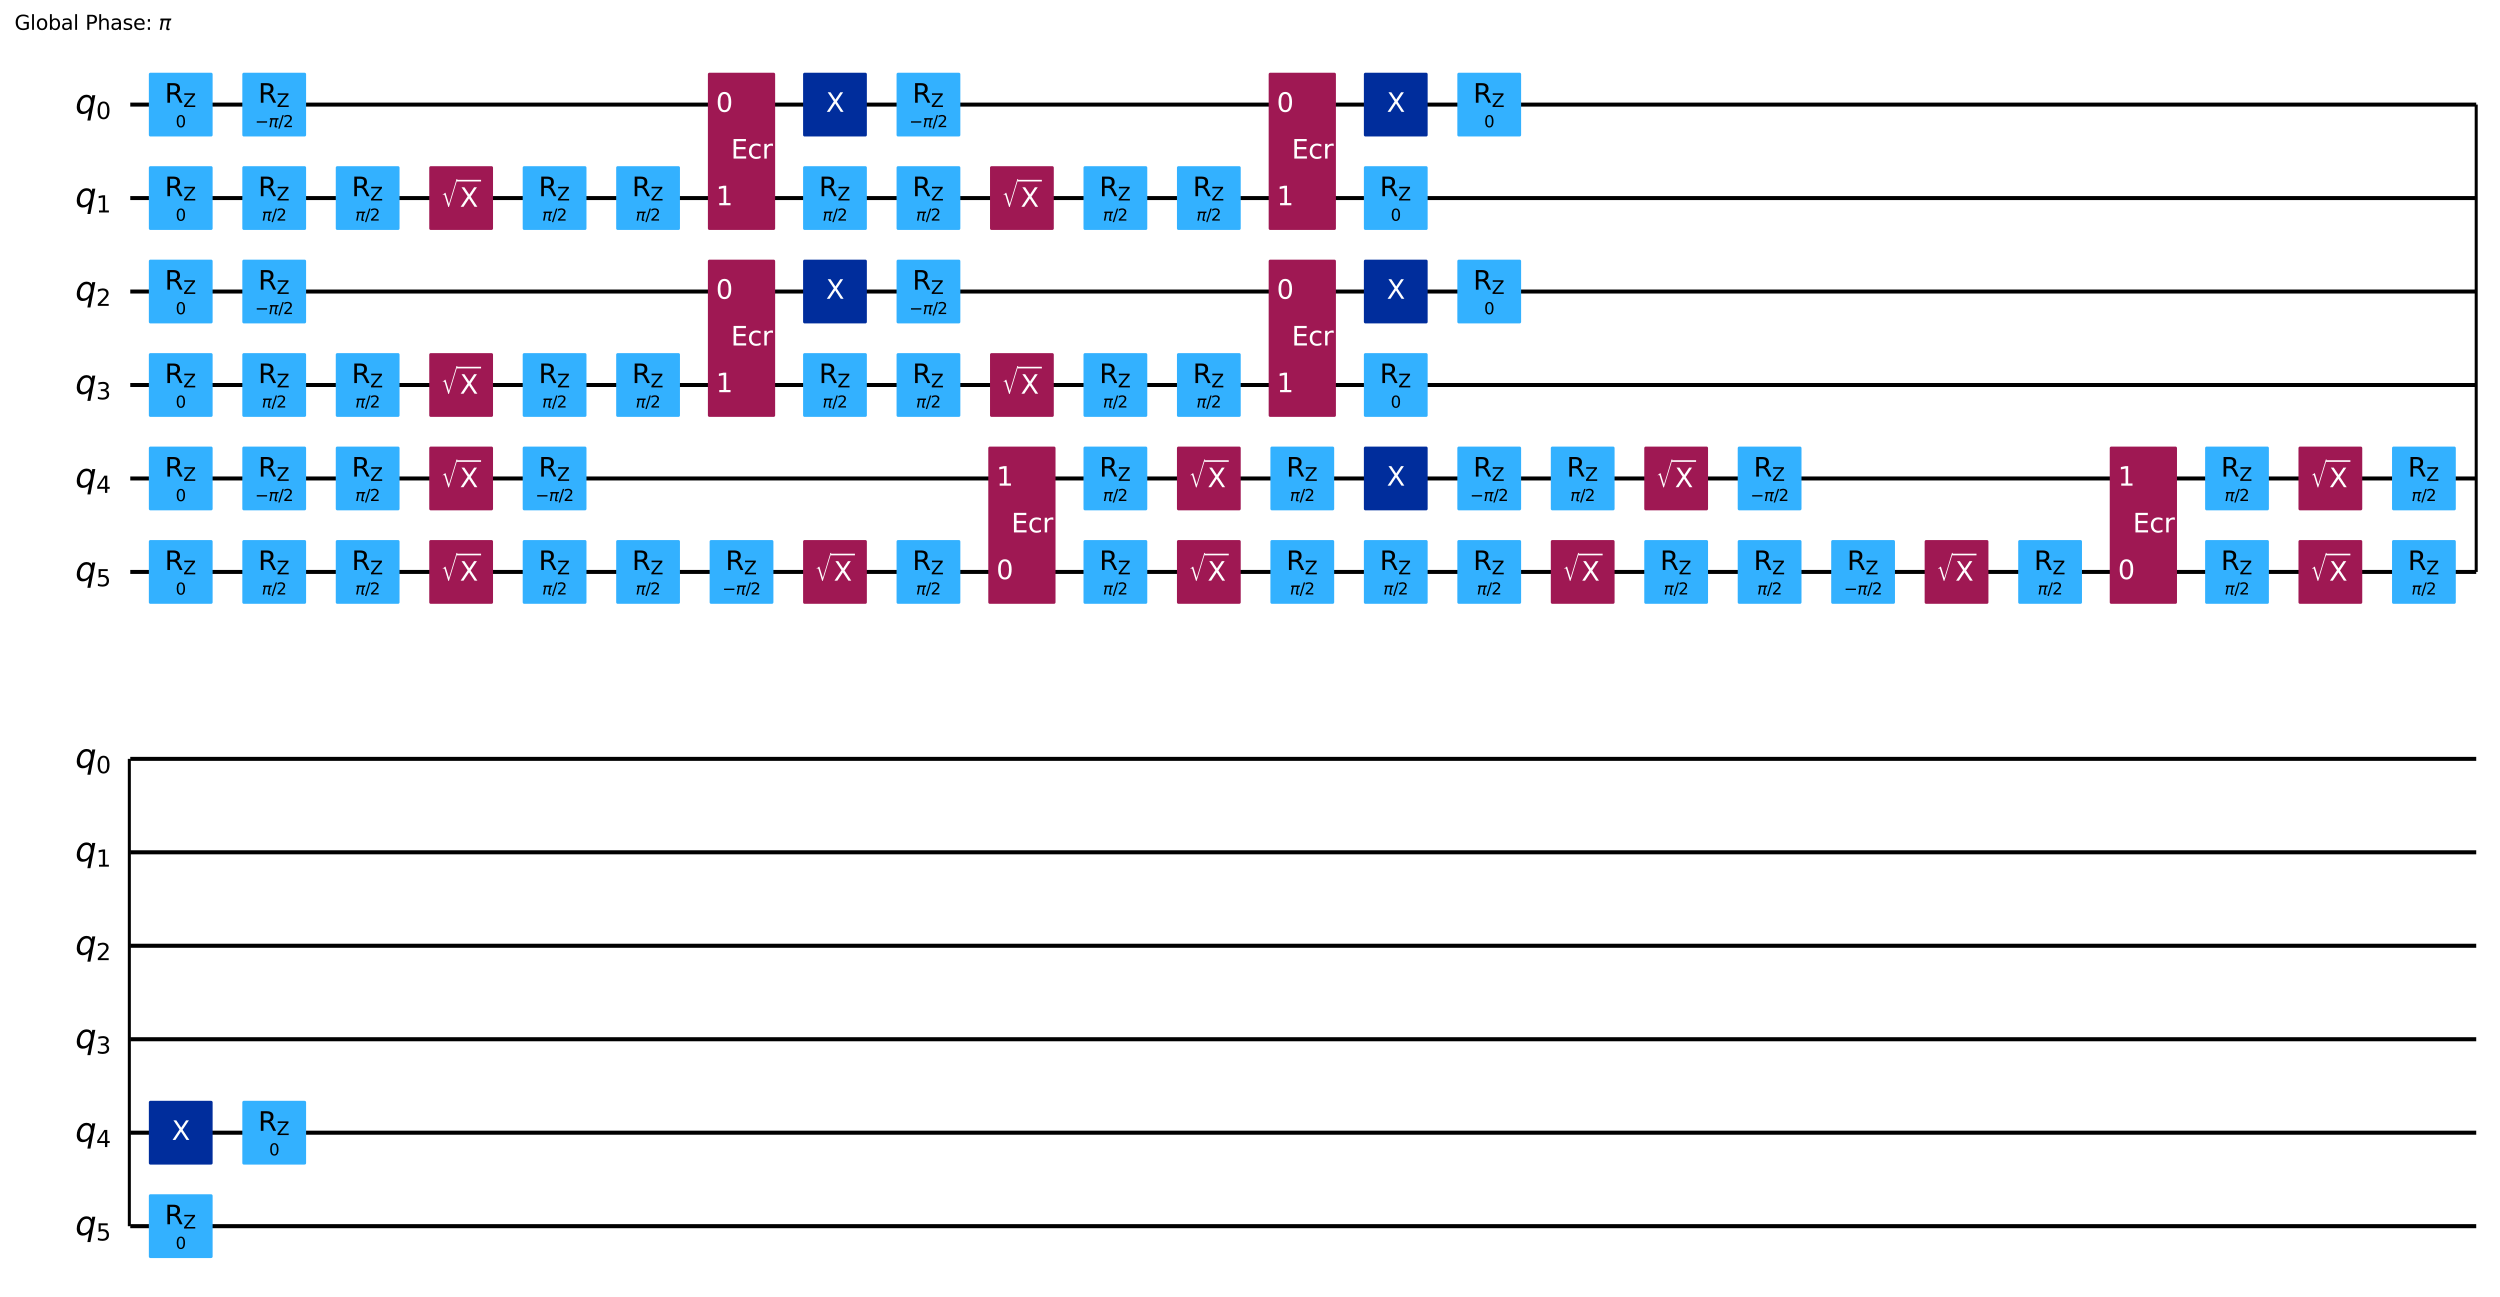 <?xml version="1.0" encoding="UTF-8"?><!DOCTYPE svg  PUBLIC '-//W3C//DTD SVG 1.1//EN'  'http://www.w3.org/Graphics/SVG/1.1/DTD/svg11.dtd'><svg width="1239.9pt" height="643.14pt" version="1.1" viewBox="0 0 1239.9 643.14" xmlns="http://www.w3.org/2000/svg" xmlns:xlink="http://www.w3.org/1999/xlink"><defs><style type="text/css">*{stroke-linejoin: round; stroke-linecap: butt}</style></defs><path d="m0 643.14h1239.9v-643.14h-1239.9z" fill="#ffffff"/><path d="m64.609 51.882h1163.5" clip-path="url(#ec5df3684cd)" fill="none" stroke="#000000" stroke-linecap="square" stroke-width="2"/><path d="m64.609 98.236h1163.5" clip-path="url(#ec5df3684cd)" fill="none" stroke="#000000" stroke-linecap="square" stroke-width="2"/><path d="m64.609 144.59h1163.5" clip-path="url(#ec5df3684cd)" fill="none" stroke="#000000" stroke-linecap="square" stroke-width="2"/><path d="m64.609 190.94h1163.5" clip-path="url(#ec5df3684cd)" fill="none" stroke="#000000" stroke-linecap="square" stroke-width="2"/><path d="m64.609 237.3h1163.5" clip-path="url(#ec5df3684cd)" fill="none" stroke="#000000" stroke-linecap="square" stroke-width="2"/><path d="m64.609 283.65h1163.5" clip-path="url(#ec5df3684cd)" fill="none" stroke="#000000" stroke-linecap="square" stroke-width="2"/><path d="m1228.1 51.882v231.77" clip-path="url(#ec5df3684cd)" fill="none" stroke="#000000" stroke-linecap="square" stroke-width="1.5"/><path d="m64.609 376.36h1163.5" clip-path="url(#ec5df3684cd)" fill="none" stroke="#000000" stroke-linecap="square" stroke-width="2"/><path d="m64.609 422.71h1163.5" clip-path="url(#ec5df3684cd)" fill="none" stroke="#000000" stroke-linecap="square" stroke-width="2"/><path d="m64.609 469.07h1163.5" clip-path="url(#ec5df3684cd)" fill="none" stroke="#000000" stroke-linecap="square" stroke-width="2"/><path d="m64.609 515.42h1163.5" clip-path="url(#ec5df3684cd)" fill="none" stroke="#000000" stroke-linecap="square" stroke-width="2"/><path d="m64.609 561.78h1163.5" clip-path="url(#ec5df3684cd)" fill="none" stroke="#000000" stroke-linecap="square" stroke-width="2"/><path d="m64.609 608.13h1163.5" clip-path="url(#ec5df3684cd)" fill="none" stroke="#000000" stroke-linecap="square" stroke-width="2"/><path d="m64.146 376.36v231.77" clip-path="url(#ec5df3684cd)" fill="none" stroke="#000000" stroke-linecap="square" stroke-width="1.5"/><g transform="translate(7.2 14.798) scale(.1 -.1)"><defs><path id="DejaVuSans-47" transform="scale(.016)" d="m3809 666v1253h-1031v519h1656v-2004q-365-259-806-392-440-133-940-133-1094 0-1712 639-617 640-617 1780 0 1144 617 1783 618 639 1712 639 456 0 867-113 411-112 758-331v-672q-350 297-744 447t-828 150q-857 0-1287-478-429-478-429-1425 0-944 429-1422 430-478 1287-478 334 0 596 58 263 58 472 180z"/><path id="DejaVuSans-6c" transform="scale(.016)" d="m603 4863h575v-4863h-575v4863z"/><path id="DejaVuSans-6f" transform="scale(.016)" d="m1959 3097q-462 0-731-361t-269-989 267-989q268-361 733-361 460 0 728 362 269 363 269 988 0 622-269 986-268 364-728 364zm0 487q750 0 1178-488 429-487 429-1349 0-859-429-1349-428-489-1178-489-753 0-1180 489-426 490-426 1349 0 862 426 1349 427 488 1180 488z"/><path id="DejaVuSans-62" transform="scale(.016)" d="m3116 1747q0 634-261 995t-717 361q-457 0-718-361t-261-995 261-995 718-361q456 0 717 361t261 995zm-1957 1222q182 312 458 463 277 152 661 152 638 0 1036-506 399-506 399-1331t-399-1332q-398-506-1036-506-384 0-661 152-276 152-458 464v-525h-578v4863h578v-1894z"/><path id="DejaVuSans-61" transform="scale(.016)" d="m2194 1759q-697 0-966-159t-269-544q0-306 202-486 202-179 548-179 479 0 768 339t289 901v128h-572zm1147 238v-1997h-575v531q-197-318-491-470t-719-152q-537 0-855 302-317 302-317 808 0 590 395 890 396 300 1180 300h807v57q0 397-261 614t-733 217q-300 0-585-72-284-72-546-216v532q315 122 612 182 297 61 578 61 760 0 1135-394 375-393 375-1193z"/><path id="DejaVuSans-50" transform="scale(.016)" d="m1259 4147v-1753h794q441 0 681 228 241 228 241 650 0 419-241 647-240 228-681 228h-794zm-631 519h1425q785 0 1186-355 402-355 402-1039 0-691-402-1044-401-353-1186-353h-794v-1875h-631v4666z"/><path id="DejaVuSans-68" transform="scale(.016)" d="m3513 2113v-2113h-575v2094q0 497-194 743-194 247-581 247-466 0-735-297-269-296-269-809v-1978h-578v4863h578v-1907q207 316 486 472 280 156 646 156 603 0 912-373 310-373 310-1098z"/><path id="DejaVuSans-73" transform="scale(.016)" d="m2834 3397v-544q-243 125-506 187-262 63-544 63-428 0-642-131t-214-394q0-200 153-314t616-217l197-44q612-131 870-370t258-667q0-488-386-773-386-284-1061-284-281 0-586 55t-642 164v594q319-166 628-249 309-82 613-82 406 0 624 139 219 139 219 392 0 234-158 359-157 125-692 241l-200 47q-534 112-772 345-237 233-237 639 0 494 350 762 350 269 994 269 318 0 599-47 282-46 519-140z"/><path id="DejaVuSans-65" transform="scale(.016)" d="m3597 1894v-281h-2644q38-594 358-905t892-311q331 0 642 81t618 244v-544q-310-131-635-200t-659-69q-838 0-1327 487-489 488-489 1320 0 859 464 1363 464 505 1252 505 706 0 1117-455 411-454 411-1235zm-575 169q-6 471-264 752-258 282-683 282-481 0-770-272t-333-766l2050 4z"/><path id="DejaVuSans-3a" transform="scale(.016)" d="m750 794h659v-794h-659v794zm0 2515h659v-793h-659v793z"/><path id="DejaVuSans-Oblique-3c0" transform="scale(.016)" d="m584 3500h3354l-113-575h-441l-418-2150q-44-225 15-325 57-97 228-97 47 0 116 10 72 6 94 9l-81-416q-116-40-235-59-122-19-237-19-375 0-478 203-104 207 3 757l406 2087h-1291l-568-2925h-588l569 2925h-447l112 575z"/></defs><use transform="translate(0 .016)" xlink:href="#DejaVuSans-47"/><use transform="translate(77.49 .016)" xlink:href="#DejaVuSans-6c"/><use transform="translate(105.27 .016)" xlink:href="#DejaVuSans-6f"/><use transform="translate(166.46 .016)" xlink:href="#DejaVuSans-62"/><use transform="translate(229.93 .016)" xlink:href="#DejaVuSans-61"/><use transform="translate(291.21 .016)" xlink:href="#DejaVuSans-6c"/><use transform="translate(318.99 .016)" xlink:href="#DejaVuSans-20"/><use transform="translate(350.78 .016)" xlink:href="#DejaVuSans-50"/><use transform="translate(411.08 .016)" xlink:href="#DejaVuSans-68"/><use transform="translate(474.46 .016)" xlink:href="#DejaVuSans-61"/><use transform="translate(535.74 .016)" xlink:href="#DejaVuSans-73"/><use transform="translate(587.84 .016)" xlink:href="#DejaVuSans-65"/><use transform="translate(649.37 .016)" xlink:href="#DejaVuSans-3a"/><use transform="translate(683.06 .016)" xlink:href="#DejaVuSans-20"/><use transform="translate(714.84 .016)" xlink:href="#DejaVuSans-Oblique-3c0"/></g><path d="m59.974 28.705h-1158.8v324.48h1158.8z" clip-path="url(#ec5df3684cd)" fill="#ffffff" stroke="#ffffff" stroke-width="1.5"/><path d="m59.974 353.18h-1158.8v648.96h1158.8z" clip-path="url(#ec5df3684cd)" fill="#ffffff" stroke="#ffffff" stroke-width="1.5"/><path d="m74.575 66.947h30.13v-30.13h-30.13z" clip-path="url(#ec5df3684cd)" fill="#33b1ff" stroke="#33b1ff" stroke-width="1.5"/><path d="m74.575 113.3h30.13v-30.13h-30.13z" clip-path="url(#ec5df3684cd)" fill="#33b1ff" stroke="#33b1ff" stroke-width="1.5"/><path d="m74.575 159.65h30.13v-30.13h-30.13z" clip-path="url(#ec5df3684cd)" fill="#33b1ff" stroke="#33b1ff" stroke-width="1.5"/><path d="m74.575 206.01h30.13v-30.13h-30.13z" clip-path="url(#ec5df3684cd)" fill="#33b1ff" stroke="#33b1ff" stroke-width="1.5"/><path d="m74.575 252.36h30.13v-30.13h-30.13z" clip-path="url(#ec5df3684cd)" fill="#33b1ff" stroke="#33b1ff" stroke-width="1.5"/><path d="m74.575 298.72h30.13v-30.13h-30.13z" clip-path="url(#ec5df3684cd)" fill="#33b1ff" stroke="#33b1ff" stroke-width="1.5"/><path d="m120.93 66.947h30.13v-30.13h-30.13z" clip-path="url(#ec5df3684cd)" fill="#33b1ff" stroke="#33b1ff" stroke-width="1.5"/><path d="m120.93 113.3h30.13v-30.13h-30.13z" clip-path="url(#ec5df3684cd)" fill="#33b1ff" stroke="#33b1ff" stroke-width="1.5"/><path d="m120.93 159.65h30.13v-30.13h-30.13z" clip-path="url(#ec5df3684cd)" fill="#33b1ff" stroke="#33b1ff" stroke-width="1.5"/><path d="m120.93 206.01h30.13v-30.13h-30.13z" clip-path="url(#ec5df3684cd)" fill="#33b1ff" stroke="#33b1ff" stroke-width="1.5"/><path d="m120.93 252.36h30.13v-30.13h-30.13z" clip-path="url(#ec5df3684cd)" fill="#33b1ff" stroke="#33b1ff" stroke-width="1.5"/><path d="m120.93 298.72h30.13v-30.13h-30.13z" clip-path="url(#ec5df3684cd)" fill="#33b1ff" stroke="#33b1ff" stroke-width="1.5"/><path d="m167.28 113.3h30.13v-30.13h-30.13z" clip-path="url(#ec5df3684cd)" fill="#33b1ff" stroke="#33b1ff" stroke-width="1.5"/><path d="m167.28 206.01h30.13v-30.13h-30.13z" clip-path="url(#ec5df3684cd)" fill="#33b1ff" stroke="#33b1ff" stroke-width="1.5"/><path d="m167.28 252.36h30.13v-30.13h-30.13z" clip-path="url(#ec5df3684cd)" fill="#33b1ff" stroke="#33b1ff" stroke-width="1.5"/><path d="m167.28 298.72h30.13v-30.13h-30.13z" clip-path="url(#ec5df3684cd)" fill="#33b1ff" stroke="#33b1ff" stroke-width="1.5"/><path d="m213.64 113.3h30.13v-30.13h-30.13z" clip-path="url(#ec5df3684cd)" fill="#9f1853" stroke="#9f1853" stroke-width="1.5"/><path d="m213.64 206.01h30.13v-30.13h-30.13z" clip-path="url(#ec5df3684cd)" fill="#9f1853" stroke="#9f1853" stroke-width="1.5"/><path d="m213.64 252.36h30.13v-30.13h-30.13z" clip-path="url(#ec5df3684cd)" fill="#9f1853" stroke="#9f1853" stroke-width="1.5"/><path d="m213.64 298.72h30.13v-30.13h-30.13z" clip-path="url(#ec5df3684cd)" fill="#9f1853" stroke="#9f1853" stroke-width="1.5"/><path d="m259.99 113.3h30.13v-30.13h-30.13z" clip-path="url(#ec5df3684cd)" fill="#33b1ff" stroke="#33b1ff" stroke-width="1.5"/><path d="m259.99 206.01h30.13v-30.13h-30.13z" clip-path="url(#ec5df3684cd)" fill="#33b1ff" stroke="#33b1ff" stroke-width="1.5"/><path d="m259.99 252.36h30.13v-30.13h-30.13z" clip-path="url(#ec5df3684cd)" fill="#33b1ff" stroke="#33b1ff" stroke-width="1.5"/><path d="m259.99 298.72h30.13v-30.13h-30.13z" clip-path="url(#ec5df3684cd)" fill="#33b1ff" stroke="#33b1ff" stroke-width="1.5"/><path d="m306.35 113.3h30.13v-30.13h-30.13z" clip-path="url(#ec5df3684cd)" fill="#33b1ff" stroke="#33b1ff" stroke-width="1.5"/><path d="m306.35 206.01h30.13v-30.13h-30.13z" clip-path="url(#ec5df3684cd)" fill="#33b1ff" stroke="#33b1ff" stroke-width="1.5"/><path d="m306.35 298.72h30.13v-30.13h-30.13z" clip-path="url(#ec5df3684cd)" fill="#33b1ff" stroke="#33b1ff" stroke-width="1.5"/><path d="m351.84 113.3h31.85v-76.484h-31.85z" clip-path="url(#ec5df3684cd)" fill="#9f1853" stroke="#9f1853" stroke-width="1.5"/><path d="m351.84 206.01h31.85v-76.484h-31.85z" clip-path="url(#ec5df3684cd)" fill="#9f1853" stroke="#9f1853" stroke-width="1.5"/><path d="m352.7 298.72h30.13v-30.13h-30.13z" clip-path="url(#ec5df3684cd)" fill="#33b1ff" stroke="#33b1ff" stroke-width="1.5"/><path d="m399.05 66.947h30.13v-30.13h-30.13z" clip-path="url(#ec5df3684cd)" fill="#002d9c" stroke="#002d9c" stroke-width="1.5"/><path d="m399.05 113.3h30.13v-30.13h-30.13z" clip-path="url(#ec5df3684cd)" fill="#33b1ff" stroke="#33b1ff" stroke-width="1.5"/><path d="m399.05 159.65h30.13v-30.13h-30.13z" clip-path="url(#ec5df3684cd)" fill="#002d9c" stroke="#002d9c" stroke-width="1.5"/><path d="m399.05 206.01h30.13v-30.13h-30.13z" clip-path="url(#ec5df3684cd)" fill="#33b1ff" stroke="#33b1ff" stroke-width="1.5"/><path d="m399.05 298.72h30.13v-30.13h-30.13z" clip-path="url(#ec5df3684cd)" fill="#9f1853" stroke="#9f1853" stroke-width="1.5"/><path d="m445.41 66.947h30.13v-30.13h-30.13z" clip-path="url(#ec5df3684cd)" fill="#33b1ff" stroke="#33b1ff" stroke-width="1.5"/><path d="m445.41 113.3h30.13v-30.13h-30.13z" clip-path="url(#ec5df3684cd)" fill="#33b1ff" stroke="#33b1ff" stroke-width="1.5"/><path d="m445.41 159.65h30.13v-30.13h-30.13z" clip-path="url(#ec5df3684cd)" fill="#33b1ff" stroke="#33b1ff" stroke-width="1.5"/><path d="m445.41 206.01h30.13v-30.13h-30.13z" clip-path="url(#ec5df3684cd)" fill="#33b1ff" stroke="#33b1ff" stroke-width="1.5"/><path d="m445.41 298.72h30.13v-30.13h-30.13z" clip-path="url(#ec5df3684cd)" fill="#33b1ff" stroke="#33b1ff" stroke-width="1.5"/><path d="m491.76 113.3h30.13v-30.13h-30.13z" clip-path="url(#ec5df3684cd)" fill="#9f1853" stroke="#9f1853" stroke-width="1.5"/><path d="m491.76 206.01h30.13v-30.13h-30.13z" clip-path="url(#ec5df3684cd)" fill="#9f1853" stroke="#9f1853" stroke-width="1.5"/><path d="m490.9 298.72h31.85v-76.484h-31.85z" clip-path="url(#ec5df3684cd)" fill="#9f1853" stroke="#9f1853" stroke-width="1.5"/><path d="m538.12 113.3h30.13v-30.13h-30.13z" clip-path="url(#ec5df3684cd)" fill="#33b1ff" stroke="#33b1ff" stroke-width="1.5"/><path d="m538.12 206.01h30.13v-30.13h-30.13z" clip-path="url(#ec5df3684cd)" fill="#33b1ff" stroke="#33b1ff" stroke-width="1.5"/><path d="m538.12 252.36h30.13v-30.13h-30.13z" clip-path="url(#ec5df3684cd)" fill="#33b1ff" stroke="#33b1ff" stroke-width="1.5"/><path d="m538.12 298.72h30.13v-30.13h-30.13z" clip-path="url(#ec5df3684cd)" fill="#33b1ff" stroke="#33b1ff" stroke-width="1.5"/><path d="m584.47 113.3h30.13v-30.13h-30.13z" clip-path="url(#ec5df3684cd)" fill="#33b1ff" stroke="#33b1ff" stroke-width="1.5"/><path d="m584.47 206.01h30.13v-30.13h-30.13z" clip-path="url(#ec5df3684cd)" fill="#33b1ff" stroke="#33b1ff" stroke-width="1.5"/><path d="m584.47 252.36h30.13v-30.13h-30.13z" clip-path="url(#ec5df3684cd)" fill="#9f1853" stroke="#9f1853" stroke-width="1.5"/><path d="m584.47 298.72h30.13v-30.13h-30.13z" clip-path="url(#ec5df3684cd)" fill="#9f1853" stroke="#9f1853" stroke-width="1.5"/><path d="m629.96 113.3h31.85v-76.484h-31.85z" clip-path="url(#ec5df3684cd)" fill="#9f1853" stroke="#9f1853" stroke-width="1.5"/><path d="m629.96 206.01h31.85v-76.484h-31.85z" clip-path="url(#ec5df3684cd)" fill="#9f1853" stroke="#9f1853" stroke-width="1.5"/><path d="m630.82 252.36h30.13v-30.13h-30.13z" clip-path="url(#ec5df3684cd)" fill="#33b1ff" stroke="#33b1ff" stroke-width="1.5"/><path d="m630.82 298.72h30.13v-30.13h-30.13z" clip-path="url(#ec5df3684cd)" fill="#33b1ff" stroke="#33b1ff" stroke-width="1.5"/><path d="m677.18 66.947h30.13v-30.13h-30.13z" clip-path="url(#ec5df3684cd)" fill="#002d9c" stroke="#002d9c" stroke-width="1.5"/><path d="m677.18 113.3h30.13v-30.13h-30.13z" clip-path="url(#ec5df3684cd)" fill="#33b1ff" stroke="#33b1ff" stroke-width="1.5"/><path d="m677.18 159.65h30.13v-30.13h-30.13z" clip-path="url(#ec5df3684cd)" fill="#002d9c" stroke="#002d9c" stroke-width="1.5"/><path d="m677.18 206.01h30.13v-30.13h-30.13z" clip-path="url(#ec5df3684cd)" fill="#33b1ff" stroke="#33b1ff" stroke-width="1.5"/><path d="m677.18 252.36h30.13v-30.13h-30.13z" clip-path="url(#ec5df3684cd)" fill="#002d9c" stroke="#002d9c" stroke-width="1.5"/><path d="m677.18 298.72h30.13v-30.13h-30.13z" clip-path="url(#ec5df3684cd)" fill="#33b1ff" stroke="#33b1ff" stroke-width="1.5"/><path d="m723.53 66.947h30.13v-30.13h-30.13z" clip-path="url(#ec5df3684cd)" fill="#33b1ff" stroke="#33b1ff" stroke-width="1.5"/><path d="m723.53 159.65h30.13v-30.13h-30.13z" clip-path="url(#ec5df3684cd)" fill="#33b1ff" stroke="#33b1ff" stroke-width="1.5"/><path d="m723.53 252.36h30.13v-30.13h-30.13z" clip-path="url(#ec5df3684cd)" fill="#33b1ff" stroke="#33b1ff" stroke-width="1.5"/><path d="m723.53 298.72h30.13v-30.13h-30.13z" clip-path="url(#ec5df3684cd)" fill="#33b1ff" stroke="#33b1ff" stroke-width="1.5"/><path d="m769.89 252.36h30.13v-30.13h-30.13z" clip-path="url(#ec5df3684cd)" fill="#33b1ff" stroke="#33b1ff" stroke-width="1.5"/><path d="m769.89 298.72h30.13v-30.13h-30.13z" clip-path="url(#ec5df3684cd)" fill="#9f1853" stroke="#9f1853" stroke-width="1.5"/><path d="m816.24 252.36h30.13v-30.13h-30.13z" clip-path="url(#ec5df3684cd)" fill="#9f1853" stroke="#9f1853" stroke-width="1.5"/><path d="m816.24 298.72h30.13v-30.13h-30.13z" clip-path="url(#ec5df3684cd)" fill="#33b1ff" stroke="#33b1ff" stroke-width="1.5"/><path d="m862.59 252.36h30.13v-30.13h-30.13z" clip-path="url(#ec5df3684cd)" fill="#33b1ff" stroke="#33b1ff" stroke-width="1.5"/><path d="m862.59 298.72h30.13v-30.13h-30.13z" clip-path="url(#ec5df3684cd)" fill="#33b1ff" stroke="#33b1ff" stroke-width="1.5"/><path d="m908.95 298.72h30.13v-30.13h-30.13z" clip-path="url(#ec5df3684cd)" fill="#33b1ff" stroke="#33b1ff" stroke-width="1.5"/><path d="m955.3 298.72h30.13v-30.13h-30.13z" clip-path="url(#ec5df3684cd)" fill="#9f1853" stroke="#9f1853" stroke-width="1.5"/><path d="m1001.7 298.72h30.13v-30.13h-30.13z" clip-path="url(#ec5df3684cd)" fill="#33b1ff" stroke="#33b1ff" stroke-width="1.5"/><path d="m1047.1 298.72h31.85v-76.484h-31.85z" clip-path="url(#ec5df3684cd)" fill="#9f1853" stroke="#9f1853" stroke-width="1.5"/><path d="m1094.4 252.36h30.13v-30.13h-30.13z" clip-path="url(#ec5df3684cd)" fill="#33b1ff" stroke="#33b1ff" stroke-width="1.5"/><path d="m1094.4 298.72h30.13v-30.13h-30.13z" clip-path="url(#ec5df3684cd)" fill="#33b1ff" stroke="#33b1ff" stroke-width="1.5"/><path d="m1140.7 252.36h30.13v-30.13h-30.13z" clip-path="url(#ec5df3684cd)" fill="#9f1853" stroke="#9f1853" stroke-width="1.5"/><path d="m1140.7 298.72h30.13v-30.13h-30.13z" clip-path="url(#ec5df3684cd)" fill="#9f1853" stroke="#9f1853" stroke-width="1.5"/><path d="m1187.1 252.36h30.13v-30.13h-30.13z" clip-path="url(#ec5df3684cd)" fill="#33b1ff" stroke="#33b1ff" stroke-width="1.5"/><path d="m1187.1 298.72h30.13v-30.13h-30.13z" clip-path="url(#ec5df3684cd)" fill="#33b1ff" stroke="#33b1ff" stroke-width="1.5"/><path d="m74.575 576.84h30.13v-30.13h-30.13z" clip-path="url(#ec5df3684cd)" fill="#002d9c" stroke="#002d9c" stroke-width="1.5"/><path d="m74.575 623.19h30.13v-30.13h-30.13z" clip-path="url(#ec5df3684cd)" fill="#33b1ff" stroke="#33b1ff" stroke-width="1.5"/><path d="m120.93 576.84h30.13v-30.13h-30.13z" clip-path="url(#ec5df3684cd)" fill="#33b1ff" stroke="#33b1ff" stroke-width="1.5"/><g clip-path="url(#ec5df3684cd)"><g transform="translate(37.301 56.333) scale(.163 -.163)"><defs><path id="DejaVuSans-Oblique-71" transform="scale(.016)" d="m2669 525q-231-303-546-460-314-156-695-156-531 0-833 358-301 358-301 986 0 506 186 978t533 847q225 244 517 375t614 131q387 0 637-153t363-462l100 525h578l-934-4813h-579l360 1844zm-1778 813q0-463 193-705 194-242 560-242 544 0 928 520t384 1264q0 450-199 689-198 239-569 239-272 0-504-127-231-126-403-370-181-256-286-600-104-343-104-668z"/><path id="DejaVuSans-30" transform="scale(.016)" d="m2034 4250q-487 0-733-480-245-479-245-1442 0-959 245-1439 246-480 733-480 491 0 736 480 246 480 246 1439 0 963-246 1442-245 480-736 480zm0 500q785 0 1199-621 414-620 414-1801 0-1178-414-1799-414-620-1199-620-784 0-1198 620-414 621-414 1799 0 1181 414 1801 414 621 1198 621z"/></defs><use xlink:href="#DejaVuSans-Oblique-71"/><use transform="translate(63.477 -16.406) scale(.7)" xlink:href="#DejaVuSans-30"/></g></g><g clip-path="url(#ec5df3684cd)"><g transform="translate(37.301 102.69) scale(.163 -.163)"><defs><path id="DejaVuSans-31" transform="scale(.016)" d="m794 531h1031v3560l-1122-225v575l1116 225h631v-4135h1031v-531h-2687v531z"/></defs><use xlink:href="#DejaVuSans-Oblique-71"/><use transform="translate(63.477 -16.406) scale(.7)" xlink:href="#DejaVuSans-31"/></g></g><g clip-path="url(#ec5df3684cd)"><g transform="translate(37.301 149.04) scale(.163 -.163)"><defs><path id="DejaVuSans-32" transform="scale(.016)" d="m1228 531h2203v-531h-2962v531q359 372 979 998 621 627 780 809 303 340 423 576 121 236 121 464 0 372-261 606-261 235-680 235-297 0-627-103-329-103-704-313v638q381 153 712 231 332 78 607 78 725 0 1156-363 431-362 431-968 0-288-108-546-107-257-392-607-78-91-497-524-418-433-1181-1211z"/></defs><use xlink:href="#DejaVuSans-Oblique-71"/><use transform="translate(63.477 -16.406) scale(.7)" xlink:href="#DejaVuSans-32"/></g></g><g clip-path="url(#ec5df3684cd)"><g transform="translate(37.301 195.39) scale(.163 -.163)"><defs><path id="DejaVuSans-33" transform="scale(.016)" d="m2597 2516q453-97 707-404 255-306 255-756 0-690-475-1069-475-378-1350-378-293 0-604 58t-642 174v609q262-153 574-231 313-78 654-78 593 0 904 234t311 681q0 413-289 645-289 233-804 233h-544v519h569q465 0 712 186t247 536q0 359-255 551-254 193-729 193-260 0-557-57-297-56-653-174v562q360 100 674 150t592 50q719 0 1137-327 419-326 419-882 0-388-222-655t-631-370z"/></defs><use xlink:href="#DejaVuSans-Oblique-71"/><use transform="translate(63.477 -16.406) scale(.7)" xlink:href="#DejaVuSans-33"/></g></g><g clip-path="url(#ec5df3684cd)"><g transform="translate(37.301 241.75) scale(.163 -.163)"><defs><path id="DejaVuSans-34" transform="scale(.016)" d="m2419 4116-1594-2491h1594v2491zm-166 550h794v-3041h666v-525h-666v-1100h-628v1100h-2106v609l1940 2957z"/></defs><use xlink:href="#DejaVuSans-Oblique-71"/><use transform="translate(63.477 -16.406) scale(.7)" xlink:href="#DejaVuSans-34"/></g></g><g clip-path="url(#ec5df3684cd)"><g transform="translate(37.301 288.1) scale(.163 -.163)"><defs><path id="DejaVuSans-35" transform="scale(.016)" d="m691 4666h2478v-532h-1900v-1143q137 47 274 70 138 23 276 23 781 0 1237-428 457-428 457-1159 0-753-469-1171-469-417-1322-417-294 0-599 50-304 50-629 150v635q281-153 581-228t634-75q541 0 856 284 316 284 316 772 0 487-316 771-315 285-856 285-253 0-505-56-251-56-513-175v2344z"/></defs><use xlink:href="#DejaVuSans-Oblique-71"/><use transform="translate(63.477 -16.406) scale(.7)" xlink:href="#DejaVuSans-35"/></g></g><g clip-path="url(#ec5df3684cd)"><g transform="translate(37.301 380.81) scale(.163 -.163)"><use xlink:href="#DejaVuSans-Oblique-71"/><use transform="translate(63.477 -16.406) scale(.7)" xlink:href="#DejaVuSans-30"/></g></g><g clip-path="url(#ec5df3684cd)"><g transform="translate(37.301 427.16) scale(.163 -.163)"><use xlink:href="#DejaVuSans-Oblique-71"/><use transform="translate(63.477 -16.406) scale(.7)" xlink:href="#DejaVuSans-31"/></g></g><g clip-path="url(#ec5df3684cd)"><g transform="translate(37.301 473.52) scale(.163 -.163)"><use xlink:href="#DejaVuSans-Oblique-71"/><use transform="translate(63.477 -16.406) scale(.7)" xlink:href="#DejaVuSans-32"/></g></g><g clip-path="url(#ec5df3684cd)"><g transform="translate(37.301 519.87) scale(.163 -.163)"><use xlink:href="#DejaVuSans-Oblique-71"/><use transform="translate(63.477 -16.406) scale(.7)" xlink:href="#DejaVuSans-33"/></g></g><g clip-path="url(#ec5df3684cd)"><g transform="translate(37.301 566.23) scale(.163 -.163)"><use xlink:href="#DejaVuSans-Oblique-71"/><use transform="translate(63.477 -16.406) scale(.7)" xlink:href="#DejaVuSans-34"/></g></g><g clip-path="url(#ec5df3684cd)"><g transform="translate(37.301 612.58) scale(.163 -.163)"><use xlink:href="#DejaVuSans-Oblique-71"/><use transform="translate(63.477 -16.406) scale(.7)" xlink:href="#DejaVuSans-35"/></g></g><g clip-path="url(#ec5df3684cd)"><g transform="translate(87.095 63.128) scale(.08 -.08)"><use xlink:href="#DejaVuSans-30"/></g></g><g clip-path="url(#ec5df3684cd)"><g transform="translate(81.71 50.949) scale(.13 -.13)"><defs><path id="DejaVuSans-52" transform="scale(.016)" d="m2841 2188q203-69 395-294t386-619l641-1275h-679l-596 1197q-232 469-449 622t-592 153h-688v-1972h-631v4666h1425q800 0 1194-335 394-334 394-1009 0-441-205-732-205-290-595-402zm-1582 1959v-1656h794q456 0 689 211t233 620-233 617-689 208h-794z"/><path id="DejaVuSans-5a" transform="scale(.016)" d="m359 4666h3666v-482l-2950-3653h3022v-531h-3809v481l2950 3653h-2879v532z"/></defs><use transform="translate(0 .094)" xlink:href="#DejaVuSans-52"/><use transform="translate(70.439 -16.312) scale(.7)" xlink:href="#DejaVuSans-5a"/></g></g><g clip-path="url(#ec5df3684cd)"><g transform="translate(87.095 109.48) scale(.08 -.08)"><use xlink:href="#DejaVuSans-30"/></g></g><g clip-path="url(#ec5df3684cd)"><g transform="translate(81.71 97.303) scale(.13 -.13)"><use transform="translate(0 .094)" xlink:href="#DejaVuSans-52"/><use transform="translate(70.439 -16.312) scale(.7)" xlink:href="#DejaVuSans-5a"/></g></g><g clip-path="url(#ec5df3684cd)"><g transform="translate(87.095 155.84) scale(.08 -.08)"><use xlink:href="#DejaVuSans-30"/></g></g><g clip-path="url(#ec5df3684cd)"><g transform="translate(81.71 143.66) scale(.13 -.13)"><use transform="translate(0 .094)" xlink:href="#DejaVuSans-52"/><use transform="translate(70.439 -16.312) scale(.7)" xlink:href="#DejaVuSans-5a"/></g></g><g clip-path="url(#ec5df3684cd)"><g transform="translate(87.095 202.19) scale(.08 -.08)"><use xlink:href="#DejaVuSans-30"/></g></g><g clip-path="url(#ec5df3684cd)"><g transform="translate(81.71 190.01) scale(.13 -.13)"><use transform="translate(0 .094)" xlink:href="#DejaVuSans-52"/><use transform="translate(70.439 -16.312) scale(.7)" xlink:href="#DejaVuSans-5a"/></g></g><g clip-path="url(#ec5df3684cd)"><g transform="translate(87.095 248.54) scale(.08 -.08)"><use xlink:href="#DejaVuSans-30"/></g></g><g clip-path="url(#ec5df3684cd)"><g transform="translate(81.71 236.37) scale(.13 -.13)"><use transform="translate(0 .094)" xlink:href="#DejaVuSans-52"/><use transform="translate(70.439 -16.312) scale(.7)" xlink:href="#DejaVuSans-5a"/></g></g><g clip-path="url(#ec5df3684cd)"><g transform="translate(87.095 294.9) scale(.08 -.08)"><use xlink:href="#DejaVuSans-30"/></g></g><g clip-path="url(#ec5df3684cd)"><g transform="translate(81.71 282.72) scale(.13 -.13)"><use transform="translate(0 .094)" xlink:href="#DejaVuSans-52"/><use transform="translate(70.439 -16.312) scale(.7)" xlink:href="#DejaVuSans-5a"/></g></g><g clip-path="url(#ec5df3684cd)"><g transform="translate(126.47 63.128) scale(.08 -.08)"><defs><path id="DejaVuSans-2212" transform="scale(.016)" d="m678 2272h4006v-531h-4006v531z"/><path id="DejaVuSans-2f" transform="scale(.016)" d="m1625 4666h531l-1625-5260h-531l1625 5260z"/></defs><use transform="translate(0 .781)" xlink:href="#DejaVuSans-2212"/><use transform="translate(83.789 .781)" xlink:href="#DejaVuSans-Oblique-3c0"/><use transform="translate(143.99 .781)" xlink:href="#DejaVuSans-2f"/><use transform="translate(174.06 .781)" xlink:href="#DejaVuSans-32"/></g></g><g clip-path="url(#ec5df3684cd)"><g transform="translate(128.06 50.949) scale(.13 -.13)"><use transform="translate(0 .094)" xlink:href="#DejaVuSans-52"/><use transform="translate(70.439 -16.312) scale(.7)" xlink:href="#DejaVuSans-5a"/></g></g><g clip-path="url(#ec5df3684cd)"><g transform="translate(129.83 109.48) scale(.08 -.08)"><use transform="translate(0 .781)" xlink:href="#DejaVuSans-Oblique-3c0"/><use transform="translate(60.205 .781)" xlink:href="#DejaVuSans-2f"/><use transform="translate(90.271 .781)" xlink:href="#DejaVuSans-32"/></g></g><g clip-path="url(#ec5df3684cd)"><g transform="translate(128.06 97.303) scale(.13 -.13)"><use transform="translate(0 .094)" xlink:href="#DejaVuSans-52"/><use transform="translate(70.439 -16.312) scale(.7)" xlink:href="#DejaVuSans-5a"/></g></g><g clip-path="url(#ec5df3684cd)"><g transform="translate(126.47 155.84) scale(.08 -.08)"><use transform="translate(0 .781)" xlink:href="#DejaVuSans-2212"/><use transform="translate(83.789 .781)" xlink:href="#DejaVuSans-Oblique-3c0"/><use transform="translate(143.99 .781)" xlink:href="#DejaVuSans-2f"/><use transform="translate(174.06 .781)" xlink:href="#DejaVuSans-32"/></g></g><g clip-path="url(#ec5df3684cd)"><g transform="translate(128.06 143.66) scale(.13 -.13)"><use transform="translate(0 .094)" xlink:href="#DejaVuSans-52"/><use transform="translate(70.439 -16.312) scale(.7)" xlink:href="#DejaVuSans-5a"/></g></g><g clip-path="url(#ec5df3684cd)"><g transform="translate(129.83 202.19) scale(.08 -.08)"><use transform="translate(0 .781)" xlink:href="#DejaVuSans-Oblique-3c0"/><use transform="translate(60.205 .781)" xlink:href="#DejaVuSans-2f"/><use transform="translate(90.271 .781)" xlink:href="#DejaVuSans-32"/></g></g><g clip-path="url(#ec5df3684cd)"><g transform="translate(128.06 190.01) scale(.13 -.13)"><use transform="translate(0 .094)" xlink:href="#DejaVuSans-52"/><use transform="translate(70.439 -16.312) scale(.7)" xlink:href="#DejaVuSans-5a"/></g></g><g clip-path="url(#ec5df3684cd)"><g transform="translate(126.47 248.54) scale(.08 -.08)"><use transform="translate(0 .781)" xlink:href="#DejaVuSans-2212"/><use transform="translate(83.789 .781)" xlink:href="#DejaVuSans-Oblique-3c0"/><use transform="translate(143.99 .781)" xlink:href="#DejaVuSans-2f"/><use transform="translate(174.06 .781)" xlink:href="#DejaVuSans-32"/></g></g><g clip-path="url(#ec5df3684cd)"><g transform="translate(128.06 236.37) scale(.13 -.13)"><use transform="translate(0 .094)" xlink:href="#DejaVuSans-52"/><use transform="translate(70.439 -16.312) scale(.7)" xlink:href="#DejaVuSans-5a"/></g></g><g clip-path="url(#ec5df3684cd)"><g transform="translate(129.83 294.9) scale(.08 -.08)"><use transform="translate(0 .781)" xlink:href="#DejaVuSans-Oblique-3c0"/><use transform="translate(60.205 .781)" xlink:href="#DejaVuSans-2f"/><use transform="translate(90.271 .781)" xlink:href="#DejaVuSans-32"/></g></g><g clip-path="url(#ec5df3684cd)"><g transform="translate(128.06 282.72) scale(.13 -.13)"><use transform="translate(0 .094)" xlink:href="#DejaVuSans-52"/><use transform="translate(70.439 -16.312) scale(.7)" xlink:href="#DejaVuSans-5a"/></g></g><g clip-path="url(#ec5df3684cd)"><g transform="translate(176.19 109.48) scale(.08 -.08)"><use transform="translate(0 .781)" xlink:href="#DejaVuSans-Oblique-3c0"/><use transform="translate(60.205 .781)" xlink:href="#DejaVuSans-2f"/><use transform="translate(90.271 .781)" xlink:href="#DejaVuSans-32"/></g></g><g clip-path="url(#ec5df3684cd)"><g transform="translate(174.42 97.303) scale(.13 -.13)"><use transform="translate(0 .094)" xlink:href="#DejaVuSans-52"/><use transform="translate(70.439 -16.312) scale(.7)" xlink:href="#DejaVuSans-5a"/></g></g><g clip-path="url(#ec5df3684cd)"><g transform="translate(176.19 202.19) scale(.08 -.08)"><use transform="translate(0 .781)" xlink:href="#DejaVuSans-Oblique-3c0"/><use transform="translate(60.205 .781)" xlink:href="#DejaVuSans-2f"/><use transform="translate(90.271 .781)" xlink:href="#DejaVuSans-32"/></g></g><g clip-path="url(#ec5df3684cd)"><g transform="translate(174.42 190.01) scale(.13 -.13)"><use transform="translate(0 .094)" xlink:href="#DejaVuSans-52"/><use transform="translate(70.439 -16.312) scale(.7)" xlink:href="#DejaVuSans-5a"/></g></g><g clip-path="url(#ec5df3684cd)"><g transform="translate(176.19 248.54) scale(.08 -.08)"><use transform="translate(0 .781)" xlink:href="#DejaVuSans-Oblique-3c0"/><use transform="translate(60.205 .781)" xlink:href="#DejaVuSans-2f"/><use transform="translate(90.271 .781)" xlink:href="#DejaVuSans-32"/></g></g><g clip-path="url(#ec5df3684cd)"><g transform="translate(174.42 236.37) scale(.13 -.13)"><use transform="translate(0 .094)" xlink:href="#DejaVuSans-52"/><use transform="translate(70.439 -16.312) scale(.7)" xlink:href="#DejaVuSans-5a"/></g></g><g clip-path="url(#ec5df3684cd)"><g transform="translate(176.19 294.9) scale(.08 -.08)"><use transform="translate(0 .781)" xlink:href="#DejaVuSans-Oblique-3c0"/><use transform="translate(60.205 .781)" xlink:href="#DejaVuSans-2f"/><use transform="translate(90.271 .781)" xlink:href="#DejaVuSans-32"/></g></g><g clip-path="url(#ec5df3684cd)"><g transform="translate(174.42 282.72) scale(.13 -.13)"><use transform="translate(0 .094)" xlink:href="#DejaVuSans-52"/><use transform="translate(70.439 -16.312) scale(.7)" xlink:href="#DejaVuSans-5a"/></g></g><g clip-path="url(#ec5df3684cd)"><g transform="translate(218.69 102.68) scale(.13 -.13)" fill="#ffffff"><defs><path id="STIXSizeOneSym-Regular-221a" transform="scale(.016)" d="m6970 9933-3597-11821h-269l-1478 4806q-71 231-161 333-89 103-236 103-218 0-435-173l-77 128 1049 806h160l1453-4717h26l3200 10535h365z"/><path id="DejaVuSans-58" transform="scale(.016)" d="m403 4666h678l1160-1735 1165 1735h678l-1500-2241 1600-2425h-678l-1312 1984-1322-1984h-681l1665 2491-1453 2175z"/></defs><use transform="translate(0 17.094) scale(.564)" xlink:href="#STIXSizeOneSym-Regular-221a"/><use transform="translate(72.088 .844)" xlink:href="#DejaVuSans-58"/><path d="m59.588 97.5v6.25h93.506v-6.25h-93.506z"/></g></g><g clip-path="url(#ec5df3684cd)"><g transform="translate(218.69 195.39) scale(.13 -.13)" fill="#ffffff"><use transform="translate(0 17.094) scale(.564)" xlink:href="#STIXSizeOneSym-Regular-221a"/><use transform="translate(72.088 .844)" xlink:href="#DejaVuSans-58"/><path d="m59.588 97.5v6.25h93.506v-6.25h-93.506z"/></g></g><g clip-path="url(#ec5df3684cd)"><g transform="translate(218.69 241.74) scale(.13 -.13)" fill="#ffffff"><use transform="translate(0 17.094) scale(.564)" xlink:href="#STIXSizeOneSym-Regular-221a"/><use transform="translate(72.088 .844)" xlink:href="#DejaVuSans-58"/><path d="m59.588 97.5v6.25h93.506v-6.25h-93.506z"/></g></g><g clip-path="url(#ec5df3684cd)"><g transform="translate(218.69 288.1) scale(.13 -.13)" fill="#ffffff"><use transform="translate(0 17.094) scale(.564)" xlink:href="#STIXSizeOneSym-Regular-221a"/><use transform="translate(72.088 .844)" xlink:href="#DejaVuSans-58"/><path d="m59.588 97.5v6.25h93.506v-6.25h-93.506z"/></g></g><g clip-path="url(#ec5df3684cd)"><g transform="translate(268.9 109.48) scale(.08 -.08)"><use transform="translate(0 .781)" xlink:href="#DejaVuSans-Oblique-3c0"/><use transform="translate(60.205 .781)" xlink:href="#DejaVuSans-2f"/><use transform="translate(90.271 .781)" xlink:href="#DejaVuSans-32"/></g></g><g clip-path="url(#ec5df3684cd)"><g transform="translate(267.13 97.303) scale(.13 -.13)"><use transform="translate(0 .094)" xlink:href="#DejaVuSans-52"/><use transform="translate(70.439 -16.312) scale(.7)" xlink:href="#DejaVuSans-5a"/></g></g><g clip-path="url(#ec5df3684cd)"><g transform="translate(268.9 202.19) scale(.08 -.08)"><use transform="translate(0 .781)" xlink:href="#DejaVuSans-Oblique-3c0"/><use transform="translate(60.205 .781)" xlink:href="#DejaVuSans-2f"/><use transform="translate(90.271 .781)" xlink:href="#DejaVuSans-32"/></g></g><g clip-path="url(#ec5df3684cd)"><g transform="translate(267.13 190.01) scale(.13 -.13)"><use transform="translate(0 .094)" xlink:href="#DejaVuSans-52"/><use transform="translate(70.439 -16.312) scale(.7)" xlink:href="#DejaVuSans-5a"/></g></g><g clip-path="url(#ec5df3684cd)"><g transform="translate(265.54 248.54) scale(.08 -.08)"><use transform="translate(0 .781)" xlink:href="#DejaVuSans-2212"/><use transform="translate(83.789 .781)" xlink:href="#DejaVuSans-Oblique-3c0"/><use transform="translate(143.99 .781)" xlink:href="#DejaVuSans-2f"/><use transform="translate(174.06 .781)" xlink:href="#DejaVuSans-32"/></g></g><g clip-path="url(#ec5df3684cd)"><g transform="translate(267.13 236.37) scale(.13 -.13)"><use transform="translate(0 .094)" xlink:href="#DejaVuSans-52"/><use transform="translate(70.439 -16.312) scale(.7)" xlink:href="#DejaVuSans-5a"/></g></g><g clip-path="url(#ec5df3684cd)"><g transform="translate(268.9 294.9) scale(.08 -.08)"><use transform="translate(0 .781)" xlink:href="#DejaVuSans-Oblique-3c0"/><use transform="translate(60.205 .781)" xlink:href="#DejaVuSans-2f"/><use transform="translate(90.271 .781)" xlink:href="#DejaVuSans-32"/></g></g><g clip-path="url(#ec5df3684cd)"><g transform="translate(267.13 282.72) scale(.13 -.13)"><use transform="translate(0 .094)" xlink:href="#DejaVuSans-52"/><use transform="translate(70.439 -16.312) scale(.7)" xlink:href="#DejaVuSans-5a"/></g></g><g clip-path="url(#ec5df3684cd)"><g transform="translate(315.25 109.48) scale(.08 -.08)"><use transform="translate(0 .781)" xlink:href="#DejaVuSans-Oblique-3c0"/><use transform="translate(60.205 .781)" xlink:href="#DejaVuSans-2f"/><use transform="translate(90.271 .781)" xlink:href="#DejaVuSans-32"/></g></g><g clip-path="url(#ec5df3684cd)"><g transform="translate(313.48 97.303) scale(.13 -.13)"><use transform="translate(0 .094)" xlink:href="#DejaVuSans-52"/><use transform="translate(70.439 -16.312) scale(.7)" xlink:href="#DejaVuSans-5a"/></g></g><g clip-path="url(#ec5df3684cd)"><g transform="translate(315.25 202.19) scale(.08 -.08)"><use transform="translate(0 .781)" xlink:href="#DejaVuSans-Oblique-3c0"/><use transform="translate(60.205 .781)" xlink:href="#DejaVuSans-2f"/><use transform="translate(90.271 .781)" xlink:href="#DejaVuSans-32"/></g></g><g clip-path="url(#ec5df3684cd)"><g transform="translate(313.48 190.01) scale(.13 -.13)"><use transform="translate(0 .094)" xlink:href="#DejaVuSans-52"/><use transform="translate(70.439 -16.312) scale(.7)" xlink:href="#DejaVuSans-5a"/></g></g><g clip-path="url(#ec5df3684cd)"><g transform="translate(315.25 294.9) scale(.08 -.08)"><use transform="translate(0 .781)" xlink:href="#DejaVuSans-Oblique-3c0"/><use transform="translate(60.205 .781)" xlink:href="#DejaVuSans-2f"/><use transform="translate(90.271 .781)" xlink:href="#DejaVuSans-32"/></g></g><g clip-path="url(#ec5df3684cd)"><g transform="translate(313.48 282.72) scale(.13 -.13)"><use transform="translate(0 .094)" xlink:href="#DejaVuSans-52"/><use transform="translate(70.439 -16.312) scale(.7)" xlink:href="#DejaVuSans-5a"/></g></g><g clip-path="url(#ec5df3684cd)"><g transform="translate(355.08 55.469) scale(.13 -.13)" fill="#ffffff"><use xlink:href="#DejaVuSans-30"/></g></g><g clip-path="url(#ec5df3684cd)"><g transform="translate(355.08 101.82) scale(.13 -.13)" fill="#ffffff"><use xlink:href="#DejaVuSans-31"/></g></g><g clip-path="url(#ec5df3684cd)"><g transform="translate(362.51 78.646) scale(.13 -.13)" fill="#ffffff"><defs><path id="DejaVuSans-45" transform="scale(.016)" d="m628 4666h2950v-532h-2319v-1381h2222v-531h-2222v-1691h2375v-531h-3006v4666z"/><path id="DejaVuSans-63" transform="scale(.016)" d="m3122 3366v-538q-244 135-489 202t-495 67q-560 0-870-355-309-354-309-995t309-996q310-354 870-354 250 0 495 67t489 202v-532q-241-112-499-168-257-57-548-57-791 0-1257 497-465 497-465 1341 0 856 470 1346 471 491 1290 491 265 0 518-55 253-54 491-163z"/><path id="DejaVuSans-72" transform="scale(.016)" d="m2631 2963q-97 56-211 82-114 27-251 27-488 0-749-317t-261-911v-1844h-578v3500h578v-544q182 319 472 473 291 155 707 155 59 0 131-8 72-7 159-23l3-590z"/></defs><use xlink:href="#DejaVuSans-45"/><use transform="translate(63.184)" xlink:href="#DejaVuSans-63"/><use transform="translate(118.16)" xlink:href="#DejaVuSans-72"/></g></g><g clip-path="url(#ec5df3684cd)"><g transform="translate(355.08 148.18) scale(.13 -.13)" fill="#ffffff"><use xlink:href="#DejaVuSans-30"/></g></g><g clip-path="url(#ec5df3684cd)"><g transform="translate(355.08 194.53) scale(.13 -.13)" fill="#ffffff"><use xlink:href="#DejaVuSans-31"/></g></g><g clip-path="url(#ec5df3684cd)"><g transform="translate(362.51 171.35) scale(.13 -.13)" fill="#ffffff"><use xlink:href="#DejaVuSans-45"/><use transform="translate(63.184)" xlink:href="#DejaVuSans-63"/><use transform="translate(118.16)" xlink:href="#DejaVuSans-72"/></g></g><g clip-path="url(#ec5df3684cd)"><g transform="translate(358.24 294.9) scale(.08 -.08)"><use transform="translate(0 .781)" xlink:href="#DejaVuSans-2212"/><use transform="translate(83.789 .781)" xlink:href="#DejaVuSans-Oblique-3c0"/><use transform="translate(143.99 .781)" xlink:href="#DejaVuSans-2f"/><use transform="translate(174.06 .781)" xlink:href="#DejaVuSans-32"/></g></g><g clip-path="url(#ec5df3684cd)"><g transform="translate(359.83 282.72) scale(.13 -.13)"><use transform="translate(0 .094)" xlink:href="#DejaVuSans-52"/><use transform="translate(70.439 -16.312) scale(.7)" xlink:href="#DejaVuSans-5a"/></g></g><g clip-path="url(#ec5df3684cd)"><g transform="translate(409.67 55.469) scale(.13 -.13)" fill="#ffffff"><use xlink:href="#DejaVuSans-58"/></g></g><g clip-path="url(#ec5df3684cd)"><g transform="translate(407.96 109.48) scale(.08 -.08)"><use transform="translate(0 .781)" xlink:href="#DejaVuSans-Oblique-3c0"/><use transform="translate(60.205 .781)" xlink:href="#DejaVuSans-2f"/><use transform="translate(90.271 .781)" xlink:href="#DejaVuSans-32"/></g></g><g clip-path="url(#ec5df3684cd)"><g transform="translate(406.19 97.303) scale(.13 -.13)"><use transform="translate(0 .094)" xlink:href="#DejaVuSans-52"/><use transform="translate(70.439 -16.312) scale(.7)" xlink:href="#DejaVuSans-5a"/></g></g><g clip-path="url(#ec5df3684cd)"><g transform="translate(409.67 148.18) scale(.13 -.13)" fill="#ffffff"><use xlink:href="#DejaVuSans-58"/></g></g><g clip-path="url(#ec5df3684cd)"><g transform="translate(407.96 202.19) scale(.08 -.08)"><use transform="translate(0 .781)" xlink:href="#DejaVuSans-Oblique-3c0"/><use transform="translate(60.205 .781)" xlink:href="#DejaVuSans-2f"/><use transform="translate(90.271 .781)" xlink:href="#DejaVuSans-32"/></g></g><g clip-path="url(#ec5df3684cd)"><g transform="translate(406.19 190.01) scale(.13 -.13)"><use transform="translate(0 .094)" xlink:href="#DejaVuSans-52"/><use transform="translate(70.439 -16.312) scale(.7)" xlink:href="#DejaVuSans-5a"/></g></g><g clip-path="url(#ec5df3684cd)"><g transform="translate(404.11 288.1) scale(.13 -.13)" fill="#ffffff"><use transform="translate(0 17.094) scale(.564)" xlink:href="#STIXSizeOneSym-Regular-221a"/><use transform="translate(72.088 .844)" xlink:href="#DejaVuSans-58"/><path d="m59.588 97.5v6.25h93.506v-6.25h-93.506z"/></g></g><g clip-path="url(#ec5df3684cd)"><g transform="translate(450.95 63.128) scale(.08 -.08)"><use transform="translate(0 .781)" xlink:href="#DejaVuSans-2212"/><use transform="translate(83.789 .781)" xlink:href="#DejaVuSans-Oblique-3c0"/><use transform="translate(143.99 .781)" xlink:href="#DejaVuSans-2f"/><use transform="translate(174.06 .781)" xlink:href="#DejaVuSans-32"/></g></g><g clip-path="url(#ec5df3684cd)"><g transform="translate(452.54 50.949) scale(.13 -.13)"><use transform="translate(0 .094)" xlink:href="#DejaVuSans-52"/><use transform="translate(70.439 -16.312) scale(.7)" xlink:href="#DejaVuSans-5a"/></g></g><g clip-path="url(#ec5df3684cd)"><g transform="translate(454.31 109.48) scale(.08 -.08)"><use transform="translate(0 .781)" xlink:href="#DejaVuSans-Oblique-3c0"/><use transform="translate(60.205 .781)" xlink:href="#DejaVuSans-2f"/><use transform="translate(90.271 .781)" xlink:href="#DejaVuSans-32"/></g></g><g clip-path="url(#ec5df3684cd)"><g transform="translate(452.54 97.303) scale(.13 -.13)"><use transform="translate(0 .094)" xlink:href="#DejaVuSans-52"/><use transform="translate(70.439 -16.312) scale(.7)" xlink:href="#DejaVuSans-5a"/></g></g><g clip-path="url(#ec5df3684cd)"><g transform="translate(450.95 155.84) scale(.08 -.08)"><use transform="translate(0 .781)" xlink:href="#DejaVuSans-2212"/><use transform="translate(83.789 .781)" xlink:href="#DejaVuSans-Oblique-3c0"/><use transform="translate(143.99 .781)" xlink:href="#DejaVuSans-2f"/><use transform="translate(174.06 .781)" xlink:href="#DejaVuSans-32"/></g></g><g clip-path="url(#ec5df3684cd)"><g transform="translate(452.54 143.66) scale(.13 -.13)"><use transform="translate(0 .094)" xlink:href="#DejaVuSans-52"/><use transform="translate(70.439 -16.312) scale(.7)" xlink:href="#DejaVuSans-5a"/></g></g><g clip-path="url(#ec5df3684cd)"><g transform="translate(454.31 202.19) scale(.08 -.08)"><use transform="translate(0 .781)" xlink:href="#DejaVuSans-Oblique-3c0"/><use transform="translate(60.205 .781)" xlink:href="#DejaVuSans-2f"/><use transform="translate(90.271 .781)" xlink:href="#DejaVuSans-32"/></g></g><g clip-path="url(#ec5df3684cd)"><g transform="translate(452.54 190.01) scale(.13 -.13)"><use transform="translate(0 .094)" xlink:href="#DejaVuSans-52"/><use transform="translate(70.439 -16.312) scale(.7)" xlink:href="#DejaVuSans-5a"/></g></g><g clip-path="url(#ec5df3684cd)"><g transform="translate(454.31 294.9) scale(.08 -.08)"><use transform="translate(0 .781)" xlink:href="#DejaVuSans-Oblique-3c0"/><use transform="translate(60.205 .781)" xlink:href="#DejaVuSans-2f"/><use transform="translate(90.271 .781)" xlink:href="#DejaVuSans-32"/></g></g><g clip-path="url(#ec5df3684cd)"><g transform="translate(452.54 282.72) scale(.13 -.13)"><use transform="translate(0 .094)" xlink:href="#DejaVuSans-52"/><use transform="translate(70.439 -16.312) scale(.7)" xlink:href="#DejaVuSans-5a"/></g></g><g clip-path="url(#ec5df3684cd)"><g transform="translate(496.82 102.68) scale(.13 -.13)" fill="#ffffff"><use transform="translate(0 17.094) scale(.564)" xlink:href="#STIXSizeOneSym-Regular-221a"/><use transform="translate(72.088 .844)" xlink:href="#DejaVuSans-58"/><path d="m59.588 97.5v6.25h93.506v-6.25h-93.506z"/></g></g><g clip-path="url(#ec5df3684cd)"><g transform="translate(496.82 195.39) scale(.13 -.13)" fill="#ffffff"><use transform="translate(0 17.094) scale(.564)" xlink:href="#STIXSizeOneSym-Regular-221a"/><use transform="translate(72.088 .844)" xlink:href="#DejaVuSans-58"/><path d="m59.588 97.5v6.25h93.506v-6.25h-93.506z"/></g></g><g clip-path="url(#ec5df3684cd)"><g transform="translate(494.15 287.24) scale(.13 -.13)" fill="#ffffff"><use xlink:href="#DejaVuSans-30"/></g></g><g clip-path="url(#ec5df3684cd)"><g transform="translate(494.15 240.88) scale(.13 -.13)" fill="#ffffff"><use xlink:href="#DejaVuSans-31"/></g></g><g clip-path="url(#ec5df3684cd)"><g transform="translate(501.57 264.06) scale(.13 -.13)" fill="#ffffff"><use xlink:href="#DejaVuSans-45"/><use transform="translate(63.184)" xlink:href="#DejaVuSans-63"/><use transform="translate(118.16)" xlink:href="#DejaVuSans-72"/></g></g><g clip-path="url(#ec5df3684cd)"><g transform="translate(547.02 109.48) scale(.08 -.08)"><use transform="translate(0 .781)" xlink:href="#DejaVuSans-Oblique-3c0"/><use transform="translate(60.205 .781)" xlink:href="#DejaVuSans-2f"/><use transform="translate(90.271 .781)" xlink:href="#DejaVuSans-32"/></g></g><g clip-path="url(#ec5df3684cd)"><g transform="translate(545.25 97.303) scale(.13 -.13)"><use transform="translate(0 .094)" xlink:href="#DejaVuSans-52"/><use transform="translate(70.439 -16.312) scale(.7)" xlink:href="#DejaVuSans-5a"/></g></g><g clip-path="url(#ec5df3684cd)"><g transform="translate(547.02 202.19) scale(.08 -.08)"><use transform="translate(0 .781)" xlink:href="#DejaVuSans-Oblique-3c0"/><use transform="translate(60.205 .781)" xlink:href="#DejaVuSans-2f"/><use transform="translate(90.271 .781)" xlink:href="#DejaVuSans-32"/></g></g><g clip-path="url(#ec5df3684cd)"><g transform="translate(545.25 190.01) scale(.13 -.13)"><use transform="translate(0 .094)" xlink:href="#DejaVuSans-52"/><use transform="translate(70.439 -16.312) scale(.7)" xlink:href="#DejaVuSans-5a"/></g></g><g clip-path="url(#ec5df3684cd)"><g transform="translate(547.02 248.54) scale(.08 -.08)"><use transform="translate(0 .781)" xlink:href="#DejaVuSans-Oblique-3c0"/><use transform="translate(60.205 .781)" xlink:href="#DejaVuSans-2f"/><use transform="translate(90.271 .781)" xlink:href="#DejaVuSans-32"/></g></g><g clip-path="url(#ec5df3684cd)"><g transform="translate(545.25 236.37) scale(.13 -.13)"><use transform="translate(0 .094)" xlink:href="#DejaVuSans-52"/><use transform="translate(70.439 -16.312) scale(.7)" xlink:href="#DejaVuSans-5a"/></g></g><g clip-path="url(#ec5df3684cd)"><g transform="translate(547.02 294.9) scale(.08 -.08)"><use transform="translate(0 .781)" xlink:href="#DejaVuSans-Oblique-3c0"/><use transform="translate(60.205 .781)" xlink:href="#DejaVuSans-2f"/><use transform="translate(90.271 .781)" xlink:href="#DejaVuSans-32"/></g></g><g clip-path="url(#ec5df3684cd)"><g transform="translate(545.25 282.72) scale(.13 -.13)"><use transform="translate(0 .094)" xlink:href="#DejaVuSans-52"/><use transform="translate(70.439 -16.312) scale(.7)" xlink:href="#DejaVuSans-5a"/></g></g><g clip-path="url(#ec5df3684cd)"><g transform="translate(593.37 109.48) scale(.08 -.08)"><use transform="translate(0 .781)" xlink:href="#DejaVuSans-Oblique-3c0"/><use transform="translate(60.205 .781)" xlink:href="#DejaVuSans-2f"/><use transform="translate(90.271 .781)" xlink:href="#DejaVuSans-32"/></g></g><g clip-path="url(#ec5df3684cd)"><g transform="translate(591.6 97.303) scale(.13 -.13)"><use transform="translate(0 .094)" xlink:href="#DejaVuSans-52"/><use transform="translate(70.439 -16.312) scale(.7)" xlink:href="#DejaVuSans-5a"/></g></g><g clip-path="url(#ec5df3684cd)"><g transform="translate(593.37 202.19) scale(.08 -.08)"><use transform="translate(0 .781)" xlink:href="#DejaVuSans-Oblique-3c0"/><use transform="translate(60.205 .781)" xlink:href="#DejaVuSans-2f"/><use transform="translate(90.271 .781)" xlink:href="#DejaVuSans-32"/></g></g><g clip-path="url(#ec5df3684cd)"><g transform="translate(591.6 190.01) scale(.13 -.13)"><use transform="translate(0 .094)" xlink:href="#DejaVuSans-52"/><use transform="translate(70.439 -16.312) scale(.7)" xlink:href="#DejaVuSans-5a"/></g></g><g clip-path="url(#ec5df3684cd)"><g transform="translate(589.52 241.74) scale(.13 -.13)" fill="#ffffff"><use transform="translate(0 17.094) scale(.564)" xlink:href="#STIXSizeOneSym-Regular-221a"/><use transform="translate(72.088 .844)" xlink:href="#DejaVuSans-58"/><path d="m59.588 97.5v6.25h93.506v-6.25h-93.506z"/></g></g><g clip-path="url(#ec5df3684cd)"><g transform="translate(589.52 288.1) scale(.13 -.13)" fill="#ffffff"><use transform="translate(0 17.094) scale(.564)" xlink:href="#STIXSizeOneSym-Regular-221a"/><use transform="translate(72.088 .844)" xlink:href="#DejaVuSans-58"/><path d="m59.588 97.5v6.25h93.506v-6.25h-93.506z"/></g></g><g clip-path="url(#ec5df3684cd)"><g transform="translate(633.21 55.469) scale(.13 -.13)" fill="#ffffff"><use xlink:href="#DejaVuSans-30"/></g></g><g clip-path="url(#ec5df3684cd)"><g transform="translate(633.21 101.82) scale(.13 -.13)" fill="#ffffff"><use xlink:href="#DejaVuSans-31"/></g></g><g clip-path="url(#ec5df3684cd)"><g transform="translate(640.63 78.646) scale(.13 -.13)" fill="#ffffff"><use xlink:href="#DejaVuSans-45"/><use transform="translate(63.184)" xlink:href="#DejaVuSans-63"/><use transform="translate(118.16)" xlink:href="#DejaVuSans-72"/></g></g><g clip-path="url(#ec5df3684cd)"><g transform="translate(633.21 148.18) scale(.13 -.13)" fill="#ffffff"><use xlink:href="#DejaVuSans-30"/></g></g><g clip-path="url(#ec5df3684cd)"><g transform="translate(633.21 194.53) scale(.13 -.13)" fill="#ffffff"><use xlink:href="#DejaVuSans-31"/></g></g><g clip-path="url(#ec5df3684cd)"><g transform="translate(640.63 171.35) scale(.13 -.13)" fill="#ffffff"><use xlink:href="#DejaVuSans-45"/><use transform="translate(63.184)" xlink:href="#DejaVuSans-63"/><use transform="translate(118.16)" xlink:href="#DejaVuSans-72"/></g></g><g clip-path="url(#ec5df3684cd)"><g transform="translate(639.73 248.54) scale(.08 -.08)"><use transform="translate(0 .781)" xlink:href="#DejaVuSans-Oblique-3c0"/><use transform="translate(60.205 .781)" xlink:href="#DejaVuSans-2f"/><use transform="translate(90.271 .781)" xlink:href="#DejaVuSans-32"/></g></g><g clip-path="url(#ec5df3684cd)"><g transform="translate(637.96 236.37) scale(.13 -.13)"><use transform="translate(0 .094)" xlink:href="#DejaVuSans-52"/><use transform="translate(70.439 -16.312) scale(.7)" xlink:href="#DejaVuSans-5a"/></g></g><g clip-path="url(#ec5df3684cd)"><g transform="translate(639.73 294.9) scale(.08 -.08)"><use transform="translate(0 .781)" xlink:href="#DejaVuSans-Oblique-3c0"/><use transform="translate(60.205 .781)" xlink:href="#DejaVuSans-2f"/><use transform="translate(90.271 .781)" xlink:href="#DejaVuSans-32"/></g></g><g clip-path="url(#ec5df3684cd)"><g transform="translate(637.96 282.72) scale(.13 -.13)"><use transform="translate(0 .094)" xlink:href="#DejaVuSans-52"/><use transform="translate(70.439 -16.312) scale(.7)" xlink:href="#DejaVuSans-5a"/></g></g><g clip-path="url(#ec5df3684cd)"><g transform="translate(687.79 55.469) scale(.13 -.13)" fill="#ffffff"><use xlink:href="#DejaVuSans-58"/></g></g><g clip-path="url(#ec5df3684cd)"><g transform="translate(689.7 109.48) scale(.08 -.08)"><use xlink:href="#DejaVuSans-30"/></g></g><g clip-path="url(#ec5df3684cd)"><g transform="translate(684.31 97.303) scale(.13 -.13)"><use transform="translate(0 .094)" xlink:href="#DejaVuSans-52"/><use transform="translate(70.439 -16.312) scale(.7)" xlink:href="#DejaVuSans-5a"/></g></g><g clip-path="url(#ec5df3684cd)"><g transform="translate(687.79 148.18) scale(.13 -.13)" fill="#ffffff"><use xlink:href="#DejaVuSans-58"/></g></g><g clip-path="url(#ec5df3684cd)"><g transform="translate(689.7 202.19) scale(.08 -.08)"><use xlink:href="#DejaVuSans-30"/></g></g><g clip-path="url(#ec5df3684cd)"><g transform="translate(684.31 190.01) scale(.13 -.13)"><use transform="translate(0 .094)" xlink:href="#DejaVuSans-52"/><use transform="translate(70.439 -16.312) scale(.7)" xlink:href="#DejaVuSans-5a"/></g></g><g clip-path="url(#ec5df3684cd)"><g transform="translate(687.79 240.88) scale(.13 -.13)" fill="#ffffff"><use xlink:href="#DejaVuSans-58"/></g></g><g clip-path="url(#ec5df3684cd)"><g transform="translate(686.08 294.9) scale(.08 -.08)"><use transform="translate(0 .781)" xlink:href="#DejaVuSans-Oblique-3c0"/><use transform="translate(60.205 .781)" xlink:href="#DejaVuSans-2f"/><use transform="translate(90.271 .781)" xlink:href="#DejaVuSans-32"/></g></g><g clip-path="url(#ec5df3684cd)"><g transform="translate(684.31 282.72) scale(.13 -.13)"><use transform="translate(0 .094)" xlink:href="#DejaVuSans-52"/><use transform="translate(70.439 -16.312) scale(.7)" xlink:href="#DejaVuSans-5a"/></g></g><g clip-path="url(#ec5df3684cd)"><g transform="translate(736.05 63.128) scale(.08 -.08)"><use xlink:href="#DejaVuSans-30"/></g></g><g clip-path="url(#ec5df3684cd)"><g transform="translate(730.67 50.949) scale(.13 -.13)"><use transform="translate(0 .094)" xlink:href="#DejaVuSans-52"/><use transform="translate(70.439 -16.312) scale(.7)" xlink:href="#DejaVuSans-5a"/></g></g><g clip-path="url(#ec5df3684cd)"><g transform="translate(736.05 155.84) scale(.08 -.08)"><use xlink:href="#DejaVuSans-30"/></g></g><g clip-path="url(#ec5df3684cd)"><g transform="translate(730.67 143.66) scale(.13 -.13)"><use transform="translate(0 .094)" xlink:href="#DejaVuSans-52"/><use transform="translate(70.439 -16.312) scale(.7)" xlink:href="#DejaVuSans-5a"/></g></g><g clip-path="url(#ec5df3684cd)"><g transform="translate(729.08 248.54) scale(.08 -.08)"><use transform="translate(0 .781)" xlink:href="#DejaVuSans-2212"/><use transform="translate(83.789 .781)" xlink:href="#DejaVuSans-Oblique-3c0"/><use transform="translate(143.99 .781)" xlink:href="#DejaVuSans-2f"/><use transform="translate(174.06 .781)" xlink:href="#DejaVuSans-32"/></g></g><g clip-path="url(#ec5df3684cd)"><g transform="translate(730.67 236.37) scale(.13 -.13)"><use transform="translate(0 .094)" xlink:href="#DejaVuSans-52"/><use transform="translate(70.439 -16.312) scale(.7)" xlink:href="#DejaVuSans-5a"/></g></g><g clip-path="url(#ec5df3684cd)"><g transform="translate(732.44 294.9) scale(.08 -.08)"><use transform="translate(0 .781)" xlink:href="#DejaVuSans-Oblique-3c0"/><use transform="translate(60.205 .781)" xlink:href="#DejaVuSans-2f"/><use transform="translate(90.271 .781)" xlink:href="#DejaVuSans-32"/></g></g><g clip-path="url(#ec5df3684cd)"><g transform="translate(730.67 282.72) scale(.13 -.13)"><use transform="translate(0 .094)" xlink:href="#DejaVuSans-52"/><use transform="translate(70.439 -16.312) scale(.7)" xlink:href="#DejaVuSans-5a"/></g></g><g clip-path="url(#ec5df3684cd)"><g transform="translate(778.79 248.54) scale(.08 -.08)"><use transform="translate(0 .781)" xlink:href="#DejaVuSans-Oblique-3c0"/><use transform="translate(60.205 .781)" xlink:href="#DejaVuSans-2f"/><use transform="translate(90.271 .781)" xlink:href="#DejaVuSans-32"/></g></g><g clip-path="url(#ec5df3684cd)"><g transform="translate(777.02 236.37) scale(.13 -.13)"><use transform="translate(0 .094)" xlink:href="#DejaVuSans-52"/><use transform="translate(70.439 -16.312) scale(.7)" xlink:href="#DejaVuSans-5a"/></g></g><g clip-path="url(#ec5df3684cd)"><g transform="translate(774.94 288.1) scale(.13 -.13)" fill="#ffffff"><use transform="translate(0 17.094) scale(.564)" xlink:href="#STIXSizeOneSym-Regular-221a"/><use transform="translate(72.088 .844)" xlink:href="#DejaVuSans-58"/><path d="m59.588 97.5v6.25h93.506v-6.25h-93.506z"/></g></g><g clip-path="url(#ec5df3684cd)"><g transform="translate(821.29 241.74) scale(.13 -.13)" fill="#ffffff"><use transform="translate(0 17.094) scale(.564)" xlink:href="#STIXSizeOneSym-Regular-221a"/><use transform="translate(72.088 .844)" xlink:href="#DejaVuSans-58"/><path d="m59.588 97.5v6.25h93.506v-6.25h-93.506z"/></g></g><g clip-path="url(#ec5df3684cd)"><g transform="translate(825.14 294.9) scale(.08 -.08)"><use transform="translate(0 .781)" xlink:href="#DejaVuSans-Oblique-3c0"/><use transform="translate(60.205 .781)" xlink:href="#DejaVuSans-2f"/><use transform="translate(90.271 .781)" xlink:href="#DejaVuSans-32"/></g></g><g clip-path="url(#ec5df3684cd)"><g transform="translate(823.37 282.72) scale(.13 -.13)"><use transform="translate(0 .094)" xlink:href="#DejaVuSans-52"/><use transform="translate(70.439 -16.312) scale(.7)" xlink:href="#DejaVuSans-5a"/></g></g><g clip-path="url(#ec5df3684cd)"><g transform="translate(868.14 248.54) scale(.08 -.08)"><use transform="translate(0 .781)" xlink:href="#DejaVuSans-2212"/><use transform="translate(83.789 .781)" xlink:href="#DejaVuSans-Oblique-3c0"/><use transform="translate(143.99 .781)" xlink:href="#DejaVuSans-2f"/><use transform="translate(174.06 .781)" xlink:href="#DejaVuSans-32"/></g></g><g clip-path="url(#ec5df3684cd)"><g transform="translate(869.73 236.37) scale(.13 -.13)"><use transform="translate(0 .094)" xlink:href="#DejaVuSans-52"/><use transform="translate(70.439 -16.312) scale(.7)" xlink:href="#DejaVuSans-5a"/></g></g><g clip-path="url(#ec5df3684cd)"><g transform="translate(871.5 294.9) scale(.08 -.08)"><use transform="translate(0 .781)" xlink:href="#DejaVuSans-Oblique-3c0"/><use transform="translate(60.205 .781)" xlink:href="#DejaVuSans-2f"/><use transform="translate(90.271 .781)" xlink:href="#DejaVuSans-32"/></g></g><g clip-path="url(#ec5df3684cd)"><g transform="translate(869.73 282.72) scale(.13 -.13)"><use transform="translate(0 .094)" xlink:href="#DejaVuSans-52"/><use transform="translate(70.439 -16.312) scale(.7)" xlink:href="#DejaVuSans-5a"/></g></g><g clip-path="url(#ec5df3684cd)"><g transform="translate(914.49 294.9) scale(.08 -.08)"><use transform="translate(0 .781)" xlink:href="#DejaVuSans-2212"/><use transform="translate(83.789 .781)" xlink:href="#DejaVuSans-Oblique-3c0"/><use transform="translate(143.99 .781)" xlink:href="#DejaVuSans-2f"/><use transform="translate(174.06 .781)" xlink:href="#DejaVuSans-32"/></g></g><g clip-path="url(#ec5df3684cd)"><g transform="translate(916.08 282.72) scale(.13 -.13)"><use transform="translate(0 .094)" xlink:href="#DejaVuSans-52"/><use transform="translate(70.439 -16.312) scale(.7)" xlink:href="#DejaVuSans-5a"/></g></g><g clip-path="url(#ec5df3684cd)"><g transform="translate(960.36 288.1) scale(.13 -.13)" fill="#ffffff"><use transform="translate(0 17.094) scale(.564)" xlink:href="#STIXSizeOneSym-Regular-221a"/><use transform="translate(72.088 .844)" xlink:href="#DejaVuSans-58"/><path d="m59.588 97.5v6.25h93.506v-6.25h-93.506z"/></g></g><g clip-path="url(#ec5df3684cd)"><g transform="translate(1010.6 294.9) scale(.08 -.08)"><use transform="translate(0 .781)" xlink:href="#DejaVuSans-Oblique-3c0"/><use transform="translate(60.205 .781)" xlink:href="#DejaVuSans-2f"/><use transform="translate(90.271 .781)" xlink:href="#DejaVuSans-32"/></g></g><g clip-path="url(#ec5df3684cd)"><g transform="translate(1008.8 282.72) scale(.13 -.13)"><use transform="translate(0 .094)" xlink:href="#DejaVuSans-52"/><use transform="translate(70.439 -16.312) scale(.7)" xlink:href="#DejaVuSans-5a"/></g></g><g clip-path="url(#ec5df3684cd)"><g transform="translate(1050.4 287.24) scale(.13 -.13)" fill="#ffffff"><use xlink:href="#DejaVuSans-30"/></g></g><g clip-path="url(#ec5df3684cd)"><g transform="translate(1050.4 240.88) scale(.13 -.13)" fill="#ffffff"><use xlink:href="#DejaVuSans-31"/></g></g><g clip-path="url(#ec5df3684cd)"><g transform="translate(1057.8 264.06) scale(.13 -.13)" fill="#ffffff"><use xlink:href="#DejaVuSans-45"/><use transform="translate(63.184)" xlink:href="#DejaVuSans-63"/><use transform="translate(118.16)" xlink:href="#DejaVuSans-72"/></g></g><g clip-path="url(#ec5df3684cd)"><g transform="translate(1103.3 248.54) scale(.08 -.08)"><use transform="translate(0 .781)" xlink:href="#DejaVuSans-Oblique-3c0"/><use transform="translate(60.205 .781)" xlink:href="#DejaVuSans-2f"/><use transform="translate(90.271 .781)" xlink:href="#DejaVuSans-32"/></g></g><g clip-path="url(#ec5df3684cd)"><g transform="translate(1101.5 236.37) scale(.13 -.13)"><use transform="translate(0 .094)" xlink:href="#DejaVuSans-52"/><use transform="translate(70.439 -16.312) scale(.7)" xlink:href="#DejaVuSans-5a"/></g></g><g clip-path="url(#ec5df3684cd)"><g transform="translate(1103.3 294.9) scale(.08 -.08)"><use transform="translate(0 .781)" xlink:href="#DejaVuSans-Oblique-3c0"/><use transform="translate(60.205 .781)" xlink:href="#DejaVuSans-2f"/><use transform="translate(90.271 .781)" xlink:href="#DejaVuSans-32"/></g></g><g clip-path="url(#ec5df3684cd)"><g transform="translate(1101.5 282.72) scale(.13 -.13)"><use transform="translate(0 .094)" xlink:href="#DejaVuSans-52"/><use transform="translate(70.439 -16.312) scale(.7)" xlink:href="#DejaVuSans-5a"/></g></g><g clip-path="url(#ec5df3684cd)"><g transform="translate(1145.8 241.74) scale(.13 -.13)" fill="#ffffff"><use transform="translate(0 17.094) scale(.564)" xlink:href="#STIXSizeOneSym-Regular-221a"/><use transform="translate(72.088 .844)" xlink:href="#DejaVuSans-58"/><path d="m59.588 97.5v6.25h93.506v-6.25h-93.506z"/></g></g><g clip-path="url(#ec5df3684cd)"><g transform="translate(1145.8 288.1) scale(.13 -.13)" fill="#ffffff"><use transform="translate(0 17.094) scale(.564)" xlink:href="#STIXSizeOneSym-Regular-221a"/><use transform="translate(72.088 .844)" xlink:href="#DejaVuSans-58"/><path d="m59.588 97.5v6.25h93.506v-6.25h-93.506z"/></g></g><g clip-path="url(#ec5df3684cd)"><g transform="translate(1196 248.54) scale(.08 -.08)"><use transform="translate(0 .781)" xlink:href="#DejaVuSans-Oblique-3c0"/><use transform="translate(60.205 .781)" xlink:href="#DejaVuSans-2f"/><use transform="translate(90.271 .781)" xlink:href="#DejaVuSans-32"/></g></g><g clip-path="url(#ec5df3684cd)"><g transform="translate(1194.2 236.37) scale(.13 -.13)"><use transform="translate(0 .094)" xlink:href="#DejaVuSans-52"/><use transform="translate(70.439 -16.312) scale(.7)" xlink:href="#DejaVuSans-5a"/></g></g><g clip-path="url(#ec5df3684cd)"><g transform="translate(1196 294.9) scale(.08 -.08)"><use transform="translate(0 .781)" xlink:href="#DejaVuSans-Oblique-3c0"/><use transform="translate(60.205 .781)" xlink:href="#DejaVuSans-2f"/><use transform="translate(90.271 .781)" xlink:href="#DejaVuSans-32"/></g></g><g clip-path="url(#ec5df3684cd)"><g transform="translate(1194.2 282.72) scale(.13 -.13)"><use transform="translate(0 .094)" xlink:href="#DejaVuSans-52"/><use transform="translate(70.439 -16.312) scale(.7)" xlink:href="#DejaVuSans-5a"/></g></g><g clip-path="url(#ec5df3684cd)"><g transform="translate(85.188 565.36) scale(.13 -.13)" fill="#ffffff"><use xlink:href="#DejaVuSans-58"/></g></g><g clip-path="url(#ec5df3684cd)"><g transform="translate(87.095 619.38) scale(.08 -.08)"><use xlink:href="#DejaVuSans-30"/></g></g><g clip-path="url(#ec5df3684cd)"><g transform="translate(81.71 607.2) scale(.13 -.13)"><use transform="translate(0 .094)" xlink:href="#DejaVuSans-52"/><use transform="translate(70.439 -16.312) scale(.7)" xlink:href="#DejaVuSans-5a"/></g></g><g clip-path="url(#ec5df3684cd)"><g transform="translate(133.45 573.02) scale(.08 -.08)"><use xlink:href="#DejaVuSans-30"/></g></g><g clip-path="url(#ec5df3684cd)"><g transform="translate(128.06 560.84) scale(.13 -.13)"><use transform="translate(0 .094)" xlink:href="#DejaVuSans-52"/><use transform="translate(70.439 -16.312) scale(.7)" xlink:href="#DejaVuSans-5a"/></g></g><defs><clipPath id="ec5df3684cd"><rect x="7.2" y="14.798" width="1225.5" height="621.14"/></clipPath></defs></svg>